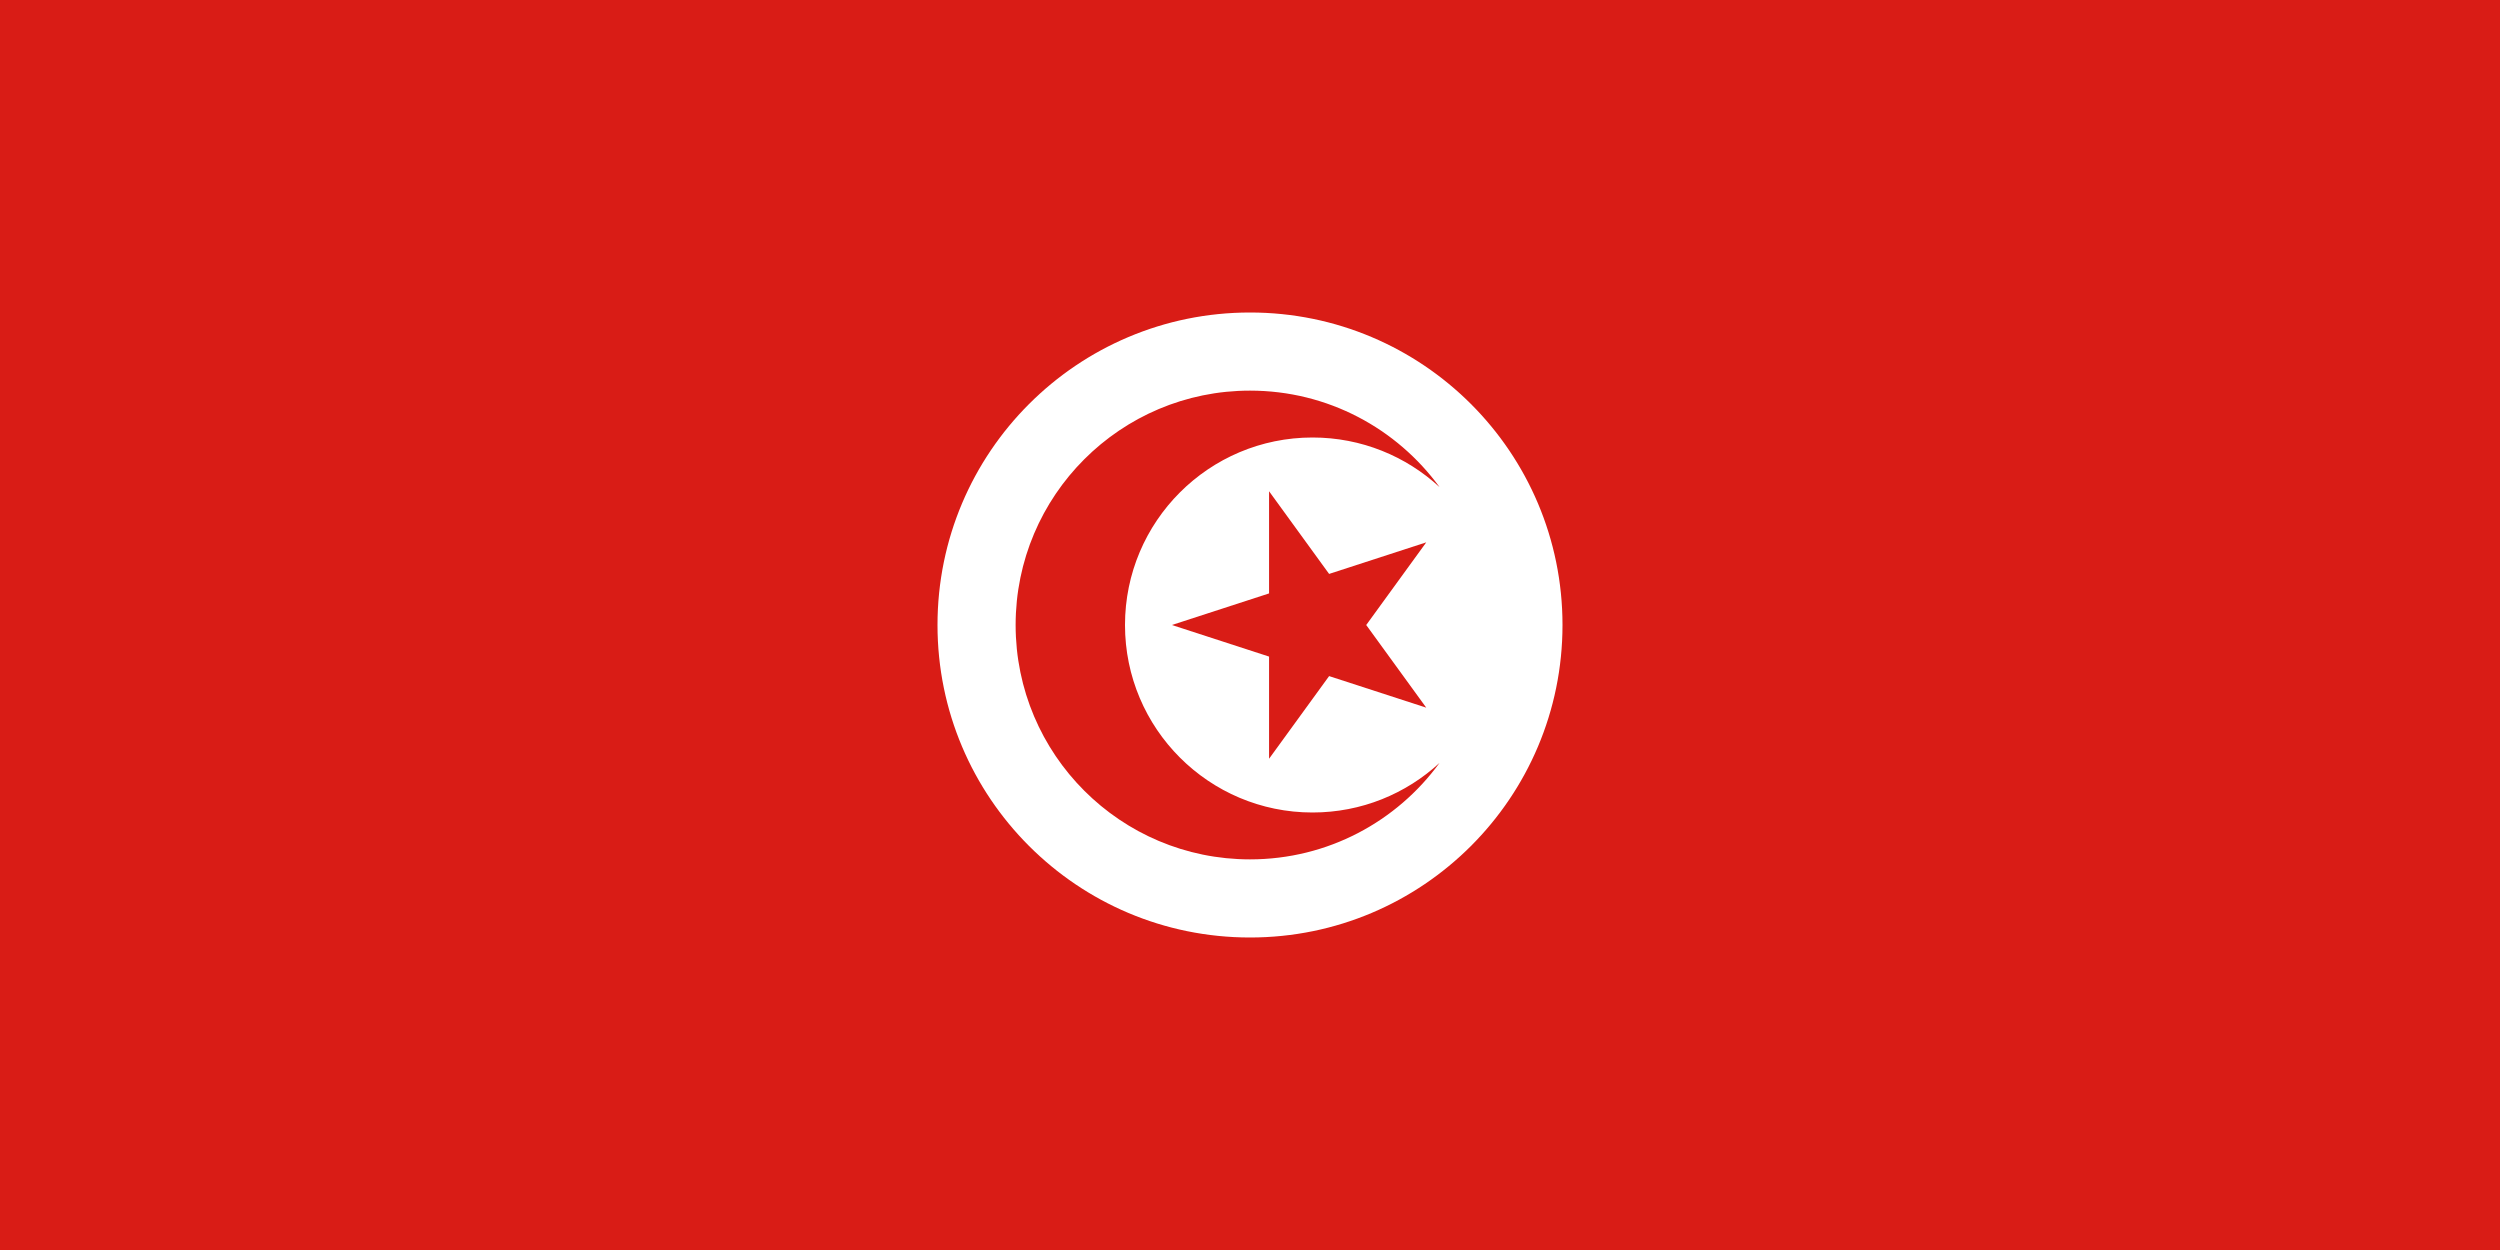 <svg width="240" height="120" viewBox="0 0 240 120" fill="none" xmlns="http://www.w3.org/2000/svg">
<rect x="0" y="0" width="240" height="120" fill="#333333" stroke="none"/>
<g clip-path="url(#clip0_909_309660)">
<path d="M0 0H240V120H0V0Z" fill="#D91C16"/>
<path d="M120 90C136.569 90 150 76.569 150 60C150 43.431 136.569 30 120 30C103.431 30 90 43.431 90 60C90 76.569 103.431 90 120 90Z" fill="white"/>
<path d="M120 82.5C127.477 82.5 134.102 78.853 138.193 73.241C134.986 76.196 130.704 78 126 78C116.059 78 108 69.941 108 60C108 50.059 116.059 42 126 42C130.704 42 134.986 43.804 138.193 46.759C134.102 41.147 127.477 37.5 120 37.5C107.574 37.5 97.5 47.574 97.5 60C97.5 72.426 107.574 82.5 120 82.5Z" fill="#D91C16"/>
<path d="M121.83 56.968L112.5 60L121.83 63.032V72.84L127.594 64.905L136.92 67.935L131.157 60.001L136.921 52.065L127.594 55.096L121.83 47.16V56.968Z" fill="#D91C16"/>
</g>
<defs>
<clipPath id="clip0_909_309660">
<rect width="240" height="120" fill="white"/>
</clipPath>
</defs>
</svg>
